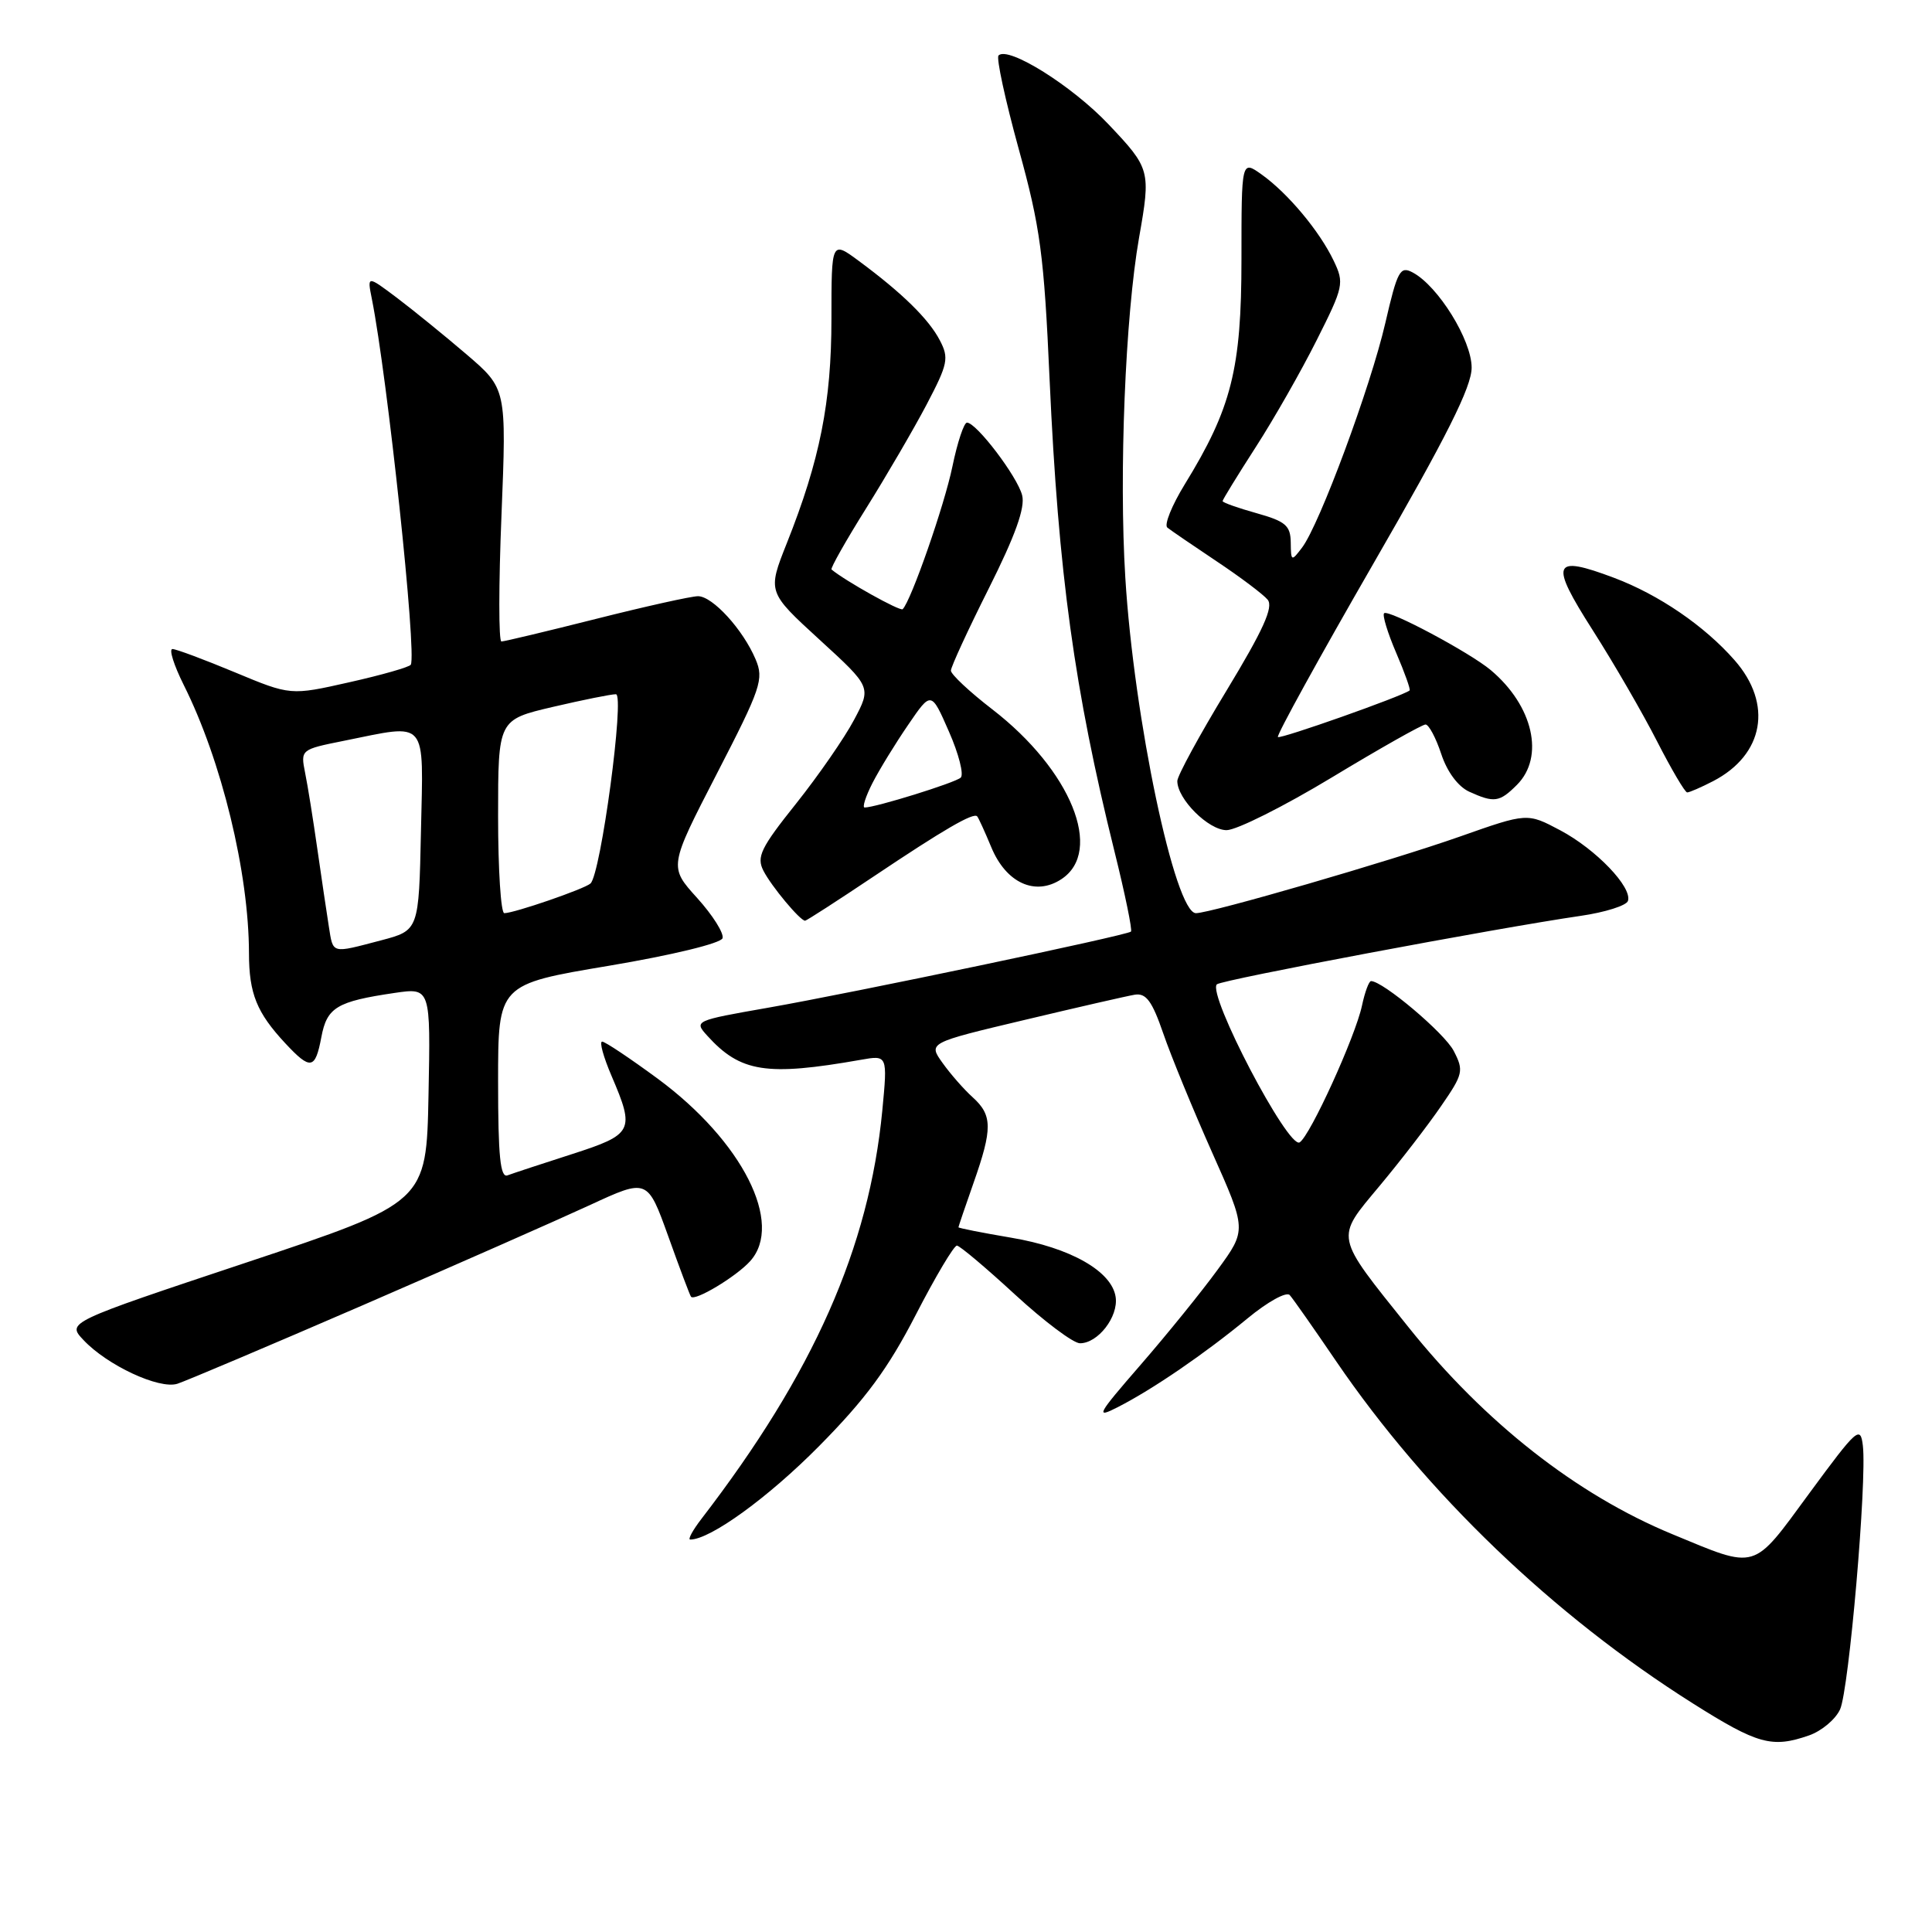 <?xml version="1.0" encoding="UTF-8" standalone="no"?>
<!DOCTYPE svg PUBLIC "-//W3C//DTD SVG 1.1//EN" "http://www.w3.org/Graphics/SVG/1.1/DTD/svg11.dtd" >
<svg xmlns="http://www.w3.org/2000/svg" xmlns:xlink="http://www.w3.org/1999/xlink" version="1.1" viewBox="0 0 256 256">
 <g >
 <path fill="currentColor"
d=" M 239.71 229.95 C 241.37 229.37 243.22 227.82 243.82 226.50 C 245.00 223.90 247.39 196.28 246.84 191.57 C 246.52 188.86 246.09 189.24 239.75 197.86 C 232.13 208.24 232.96 207.99 221.55 203.27 C 208.89 198.03 196.74 188.49 186.64 175.87 C 176.74 163.50 176.89 164.24 182.81 157.13 C 185.59 153.80 189.26 149.04 190.96 146.55 C 193.88 142.32 193.98 141.87 192.63 139.26 C 191.42 136.90 183.24 130.00 181.67 130.00 C 181.39 130.00 180.85 131.46 180.47 133.25 C 179.59 137.37 173.60 150.51 172.21 151.37 C 170.71 152.30 159.94 131.73 161.24 130.43 C 161.82 129.84 198.40 122.96 209.42 121.36 C 212.68 120.89 215.51 119.99 215.71 119.38 C 216.31 117.57 211.47 112.53 206.74 110.02 C 202.37 107.70 202.37 107.70 193.44 110.85 C 184.21 114.10 160.43 121.00 158.47 121.00 C 155.69 121.00 150.25 95.18 149.11 76.54 C 148.26 62.75 149.11 41.85 150.93 31.50 C 152.50 22.60 152.43 22.33 146.89 16.48 C 142.07 11.38 133.59 6.07 132.31 7.35 C 131.99 7.67 133.20 13.24 134.98 19.72 C 137.85 30.11 138.34 33.73 139.08 50.35 C 140.24 75.99 142.36 91.39 147.67 112.80 C 149.08 118.47 150.06 123.26 149.86 123.44 C 149.32 123.95 112.97 131.57 101.71 133.54 C 92.06 135.23 91.94 135.28 93.71 137.23 C 98.11 142.09 101.55 142.63 114.06 140.43 C 117.61 139.80 117.61 139.80 116.91 147.15 C 115.15 165.35 107.81 181.93 92.95 201.25 C 91.79 202.76 91.11 204.00 91.46 204.00 C 94.11 204.00 101.82 198.41 108.53 191.62 C 114.69 185.39 117.67 181.35 121.33 174.25 C 123.95 169.16 126.41 165.02 126.80 165.05 C 127.18 165.07 130.65 167.99 134.50 171.54 C 138.35 175.08 142.22 177.99 143.10 177.99 C 145.48 178.00 148.21 174.48 147.83 171.87 C 147.34 168.45 141.84 165.32 133.98 164.00 C 130.14 163.35 127.00 162.73 127.00 162.62 C 127.00 162.52 127.90 159.87 129.00 156.74 C 131.53 149.55 131.51 147.77 128.89 145.40 C 127.73 144.36 125.93 142.30 124.89 140.84 C 122.99 138.18 122.99 138.18 135.75 135.15 C 142.76 133.48 149.35 131.97 150.38 131.80 C 151.87 131.57 152.67 132.67 154.14 136.94 C 155.17 139.94 158.08 147.02 160.60 152.68 C 165.19 162.97 165.19 162.97 161.35 168.23 C 159.24 171.13 154.65 176.80 151.15 180.83 C 145.34 187.52 145.08 188.01 148.14 186.44 C 152.81 184.05 159.62 179.38 165.31 174.69 C 167.97 172.49 170.47 171.11 170.90 171.61 C 171.34 172.10 174.10 176.04 177.04 180.36 C 188.99 197.89 205.80 214.02 224.28 225.69 C 232.91 231.14 234.80 231.66 239.71 229.95 Z  M 48.00 172.98 C 60.38 167.61 73.94 161.63 78.14 159.69 C 85.79 156.15 85.79 156.15 88.55 163.82 C 90.06 168.05 91.42 171.65 91.56 171.82 C 92.06 172.46 97.54 169.17 99.39 167.12 C 103.90 162.14 98.37 151.21 87.15 142.93 C 83.49 140.24 80.18 138.02 79.79 138.02 C 79.39 138.01 79.96 140.06 81.04 142.58 C 84.15 149.84 83.91 150.31 75.75 152.94 C 71.76 154.22 67.94 155.48 67.25 155.74 C 66.29 156.10 66.00 153.22 66.00 143.32 C 66.00 130.43 66.00 130.43 80.68 127.97 C 89.07 126.56 95.52 124.99 95.74 124.32 C 95.95 123.67 94.44 121.27 92.38 118.99 C 88.63 114.85 88.63 114.85 94.98 102.53 C 100.85 91.15 101.24 90.00 100.12 87.36 C 98.45 83.41 94.42 79.00 92.49 79.00 C 91.61 79.00 85.54 80.35 79.00 82.00 C 72.46 83.65 66.81 85.00 66.44 85.00 C 66.07 85.00 66.07 77.46 66.45 68.25 C 67.12 51.50 67.12 51.50 61.81 46.95 C 58.89 44.45 54.73 41.08 52.58 39.45 C 48.65 36.50 48.65 36.50 49.27 39.59 C 51.34 49.98 55.25 86.67 54.43 88.08 C 54.25 88.39 50.59 89.44 46.30 90.40 C 38.50 92.16 38.50 92.16 31.11 89.08 C 27.05 87.39 23.33 86.00 22.85 86.00 C 22.36 86.00 23.04 88.14 24.34 90.75 C 29.36 100.77 32.98 115.64 32.99 126.32 C 33.00 131.67 34.02 134.18 37.81 138.25 C 41.15 141.83 41.77 141.72 42.58 137.43 C 43.32 133.48 44.62 132.70 52.28 131.57 C 57.06 130.87 57.06 130.87 56.78 145.10 C 56.50 159.34 56.50 159.34 32.68 167.28 C 8.85 175.22 8.85 175.22 11.07 177.57 C 14.21 180.91 21.07 184.11 23.49 183.36 C 24.59 183.01 35.62 178.34 48.00 172.98 Z  M 115.76 116.14 C 125.06 109.91 128.98 107.63 129.48 108.17 C 129.65 108.35 130.49 110.19 131.35 112.26 C 133.31 117.00 137.18 118.77 140.63 116.50 C 146.29 112.80 141.91 102.03 131.47 93.98 C 128.46 91.66 126.00 89.35 126.00 88.86 C 126.00 88.37 128.26 83.47 131.02 77.97 C 134.53 70.97 135.86 67.27 135.44 65.63 C 134.82 63.16 129.38 56.00 128.13 56.00 C 127.73 56.00 126.86 58.61 126.20 61.81 C 125.14 66.96 120.73 79.60 119.61 80.72 C 119.29 81.05 111.97 76.96 110.18 75.46 C 110.01 75.32 112.07 71.66 114.77 67.35 C 117.47 63.03 121.08 56.84 122.79 53.59 C 125.60 48.23 125.77 47.45 124.53 45.09 C 123.06 42.27 119.55 38.83 113.83 34.60 C 110.17 31.89 110.17 31.89 110.17 42.23 C 110.17 53.30 108.64 60.96 104.26 71.97 C 101.69 78.44 101.69 78.44 108.58 84.75 C 115.47 91.05 115.47 91.05 113.17 95.38 C 111.91 97.76 108.45 102.76 105.48 106.49 C 100.80 112.35 100.22 113.55 101.16 115.38 C 102.22 117.45 106.02 122.00 106.68 122.00 C 106.86 122.00 110.95 119.36 115.76 116.14 Z  M 176.50 103.00 C 182.87 99.15 188.45 96.00 188.89 96.00 C 189.32 96.00 190.26 97.75 190.97 99.90 C 191.75 102.27 193.20 104.22 194.67 104.90 C 197.99 106.41 198.69 106.31 201.00 104.00 C 204.70 100.30 203.16 93.52 197.53 88.79 C 194.74 86.45 183.96 80.70 183.40 81.26 C 183.15 81.51 183.87 83.87 185.00 86.50 C 186.13 89.13 186.93 91.38 186.78 91.49 C 185.77 92.27 169.64 97.97 169.33 97.66 C 169.12 97.45 174.81 87.12 181.97 74.70 C 191.72 57.81 195.00 51.26 195.00 48.71 C 195.00 45.07 190.57 37.91 187.20 36.11 C 185.52 35.21 185.17 35.84 183.56 42.81 C 181.61 51.26 174.85 69.50 172.53 72.56 C 171.12 74.42 171.06 74.40 171.03 71.88 C 171.00 69.64 170.35 69.08 166.50 68.00 C 164.03 67.31 162.00 66.59 162.00 66.40 C 162.00 66.21 163.97 63.01 166.37 59.28 C 168.78 55.55 172.42 49.16 174.47 45.07 C 178.04 37.98 178.14 37.51 176.72 34.55 C 174.86 30.64 170.64 25.59 167.17 23.12 C 164.50 21.22 164.50 21.22 164.50 34.36 C 164.50 48.88 163.18 54.10 156.99 64.17 C 155.27 66.97 154.23 69.55 154.68 69.91 C 155.13 70.27 158.07 72.28 161.20 74.37 C 164.34 76.46 167.38 78.75 167.97 79.46 C 168.77 80.43 167.39 83.47 162.52 91.51 C 158.93 97.42 156.00 102.81 156.00 103.49 C 156.00 105.88 160.13 110.00 162.53 110.00 C 163.84 110.00 170.13 106.85 176.50 103.00 Z  M 226.99 103.51 C 233.74 100.01 234.94 93.28 229.84 87.48 C 225.85 82.93 219.81 78.80 213.86 76.56 C 205.70 73.49 205.29 74.49 211.04 83.50 C 213.85 87.90 217.69 94.54 219.58 98.25 C 221.48 101.96 223.27 105.00 223.56 105.00 C 223.86 105.00 225.40 104.33 226.99 103.51 Z  M 43.57 122.75 C 43.29 120.96 42.60 116.35 42.05 112.50 C 41.50 108.65 40.78 104.11 40.43 102.41 C 39.82 99.33 39.84 99.31 45.57 98.16 C 56.81 95.90 56.10 95.06 55.78 110.14 C 55.50 123.28 55.50 123.28 50.50 124.60 C 43.83 126.35 44.16 126.44 43.57 122.75 Z  M 66.00 108.18 C 66.00 95.37 66.00 95.37 73.25 93.67 C 77.24 92.74 81.00 91.98 81.61 91.99 C 82.81 92.00 79.61 115.86 78.24 117.07 C 77.42 117.80 68.13 121.00 66.82 121.00 C 66.37 121.00 66.00 115.23 66.00 108.18 Z  M 115.61 103.75 C 116.53 101.96 118.66 98.49 120.34 96.04 C 123.39 91.57 123.39 91.57 125.74 96.94 C 127.04 99.89 127.74 102.64 127.30 103.04 C 126.57 103.72 116.01 107.00 114.57 107.00 C 114.23 107.00 114.70 105.54 115.61 103.75 Z "/>
</g>
</svg>